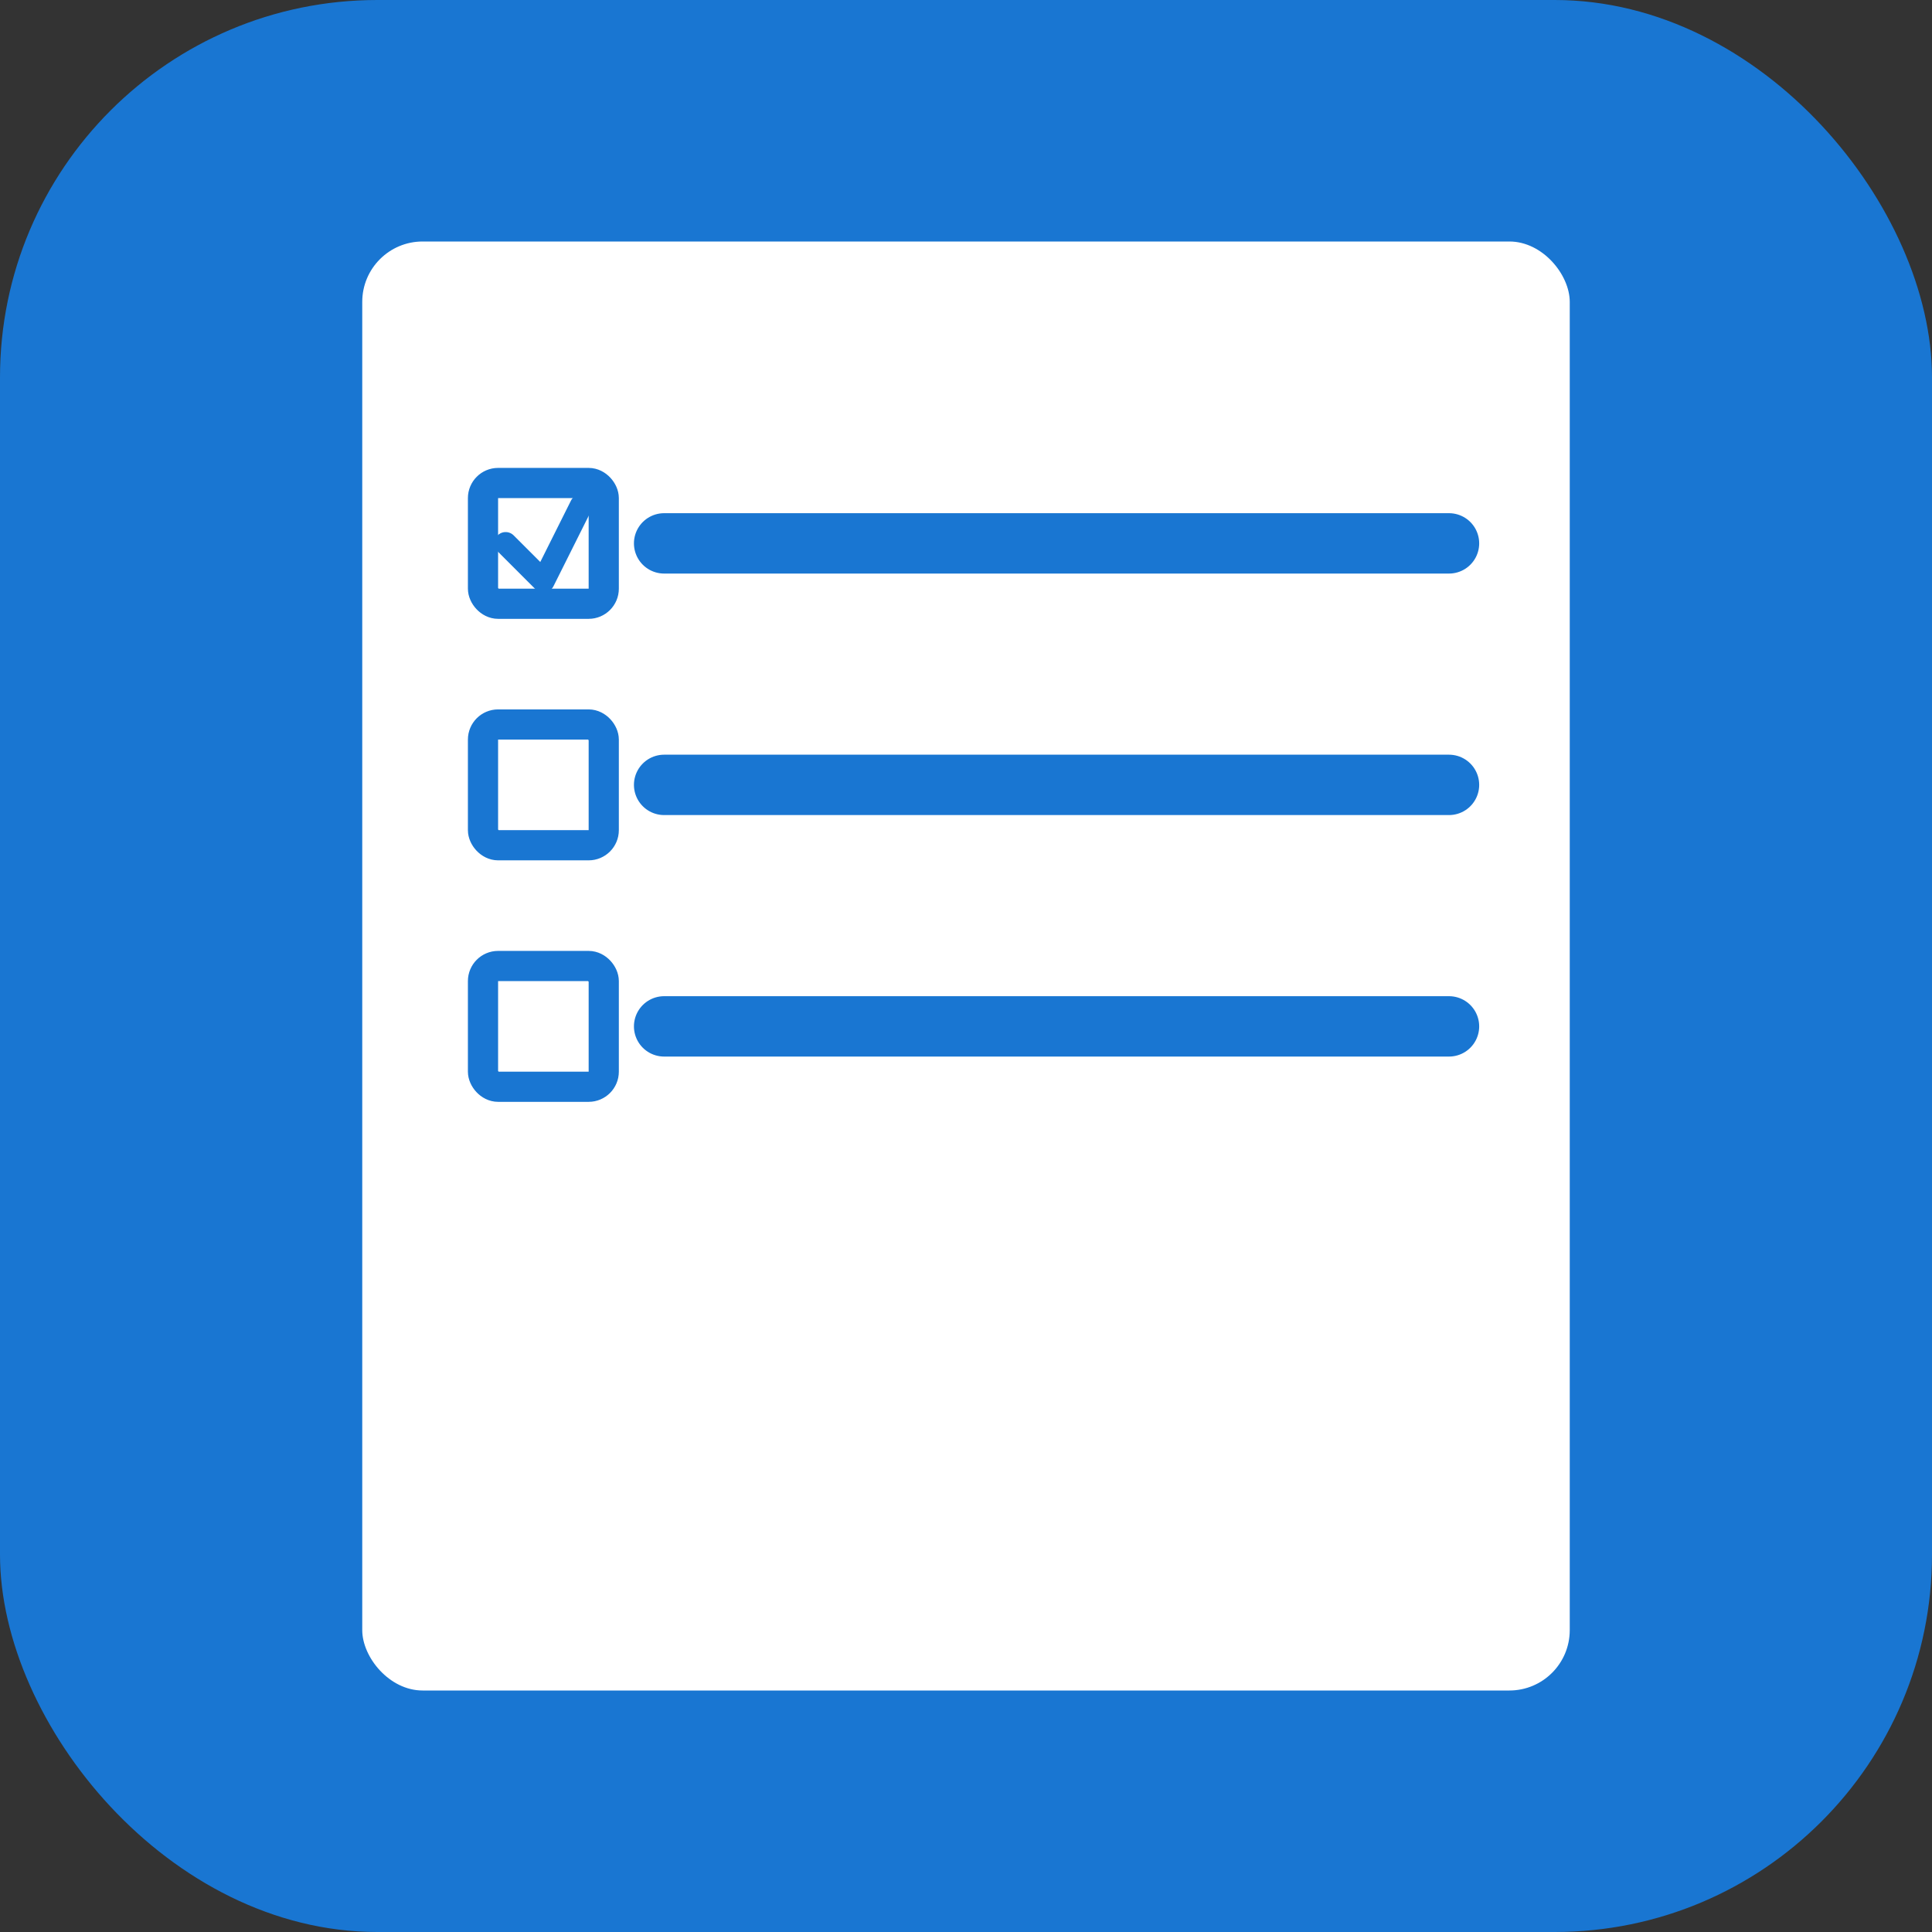 <?xml version="1.0" encoding="UTF-8"?>
<svg width="512" height="512" viewBox="0 0 512 512" fill="none" xmlns="http://www.w3.org/2000/svg">
  <rect x="0" y="0" width="512" height="512" fill="#333333" stroke="none"/>
  <!-- Background -->
  <rect width="512" height="512" rx="100" fill="#1976d2"/>
  
  <!-- Paper effect -->
  <rect x="96" y="64" width="320" height="384" rx="16" fill="white"/>
  
  <!-- List lines -->
  <g stroke="#1976d2" stroke-width="8">
    <!-- Checkmark boxes -->
    <rect x="128" y="128" width="32" height="32" rx="4" fill="none"/>
    <rect x="128" y="192" width="32" height="32" rx="4" fill="none"/>
    <rect x="128" y="256" width="32" height="32" rx="4" fill="none"/>
    
    <!-- Checkmark in first box -->
    <path d="M134 144L144 154L154 134" stroke="#1976d2" stroke-width="6" stroke-linecap="round" stroke-linejoin="round"/>
    
    <!-- List lines -->
    <line x1="176" y1="144" x2="384" y2="144" stroke-width="16" stroke-linecap="round"/>
    <line x1="176" y1="208" x2="384" y2="208" stroke-width="16" stroke-linecap="round"/>
    <line x1="176" y1="272" x2="384" y2="272" stroke-width="16" stroke-linecap="round"/>
  </g>
</svg> 